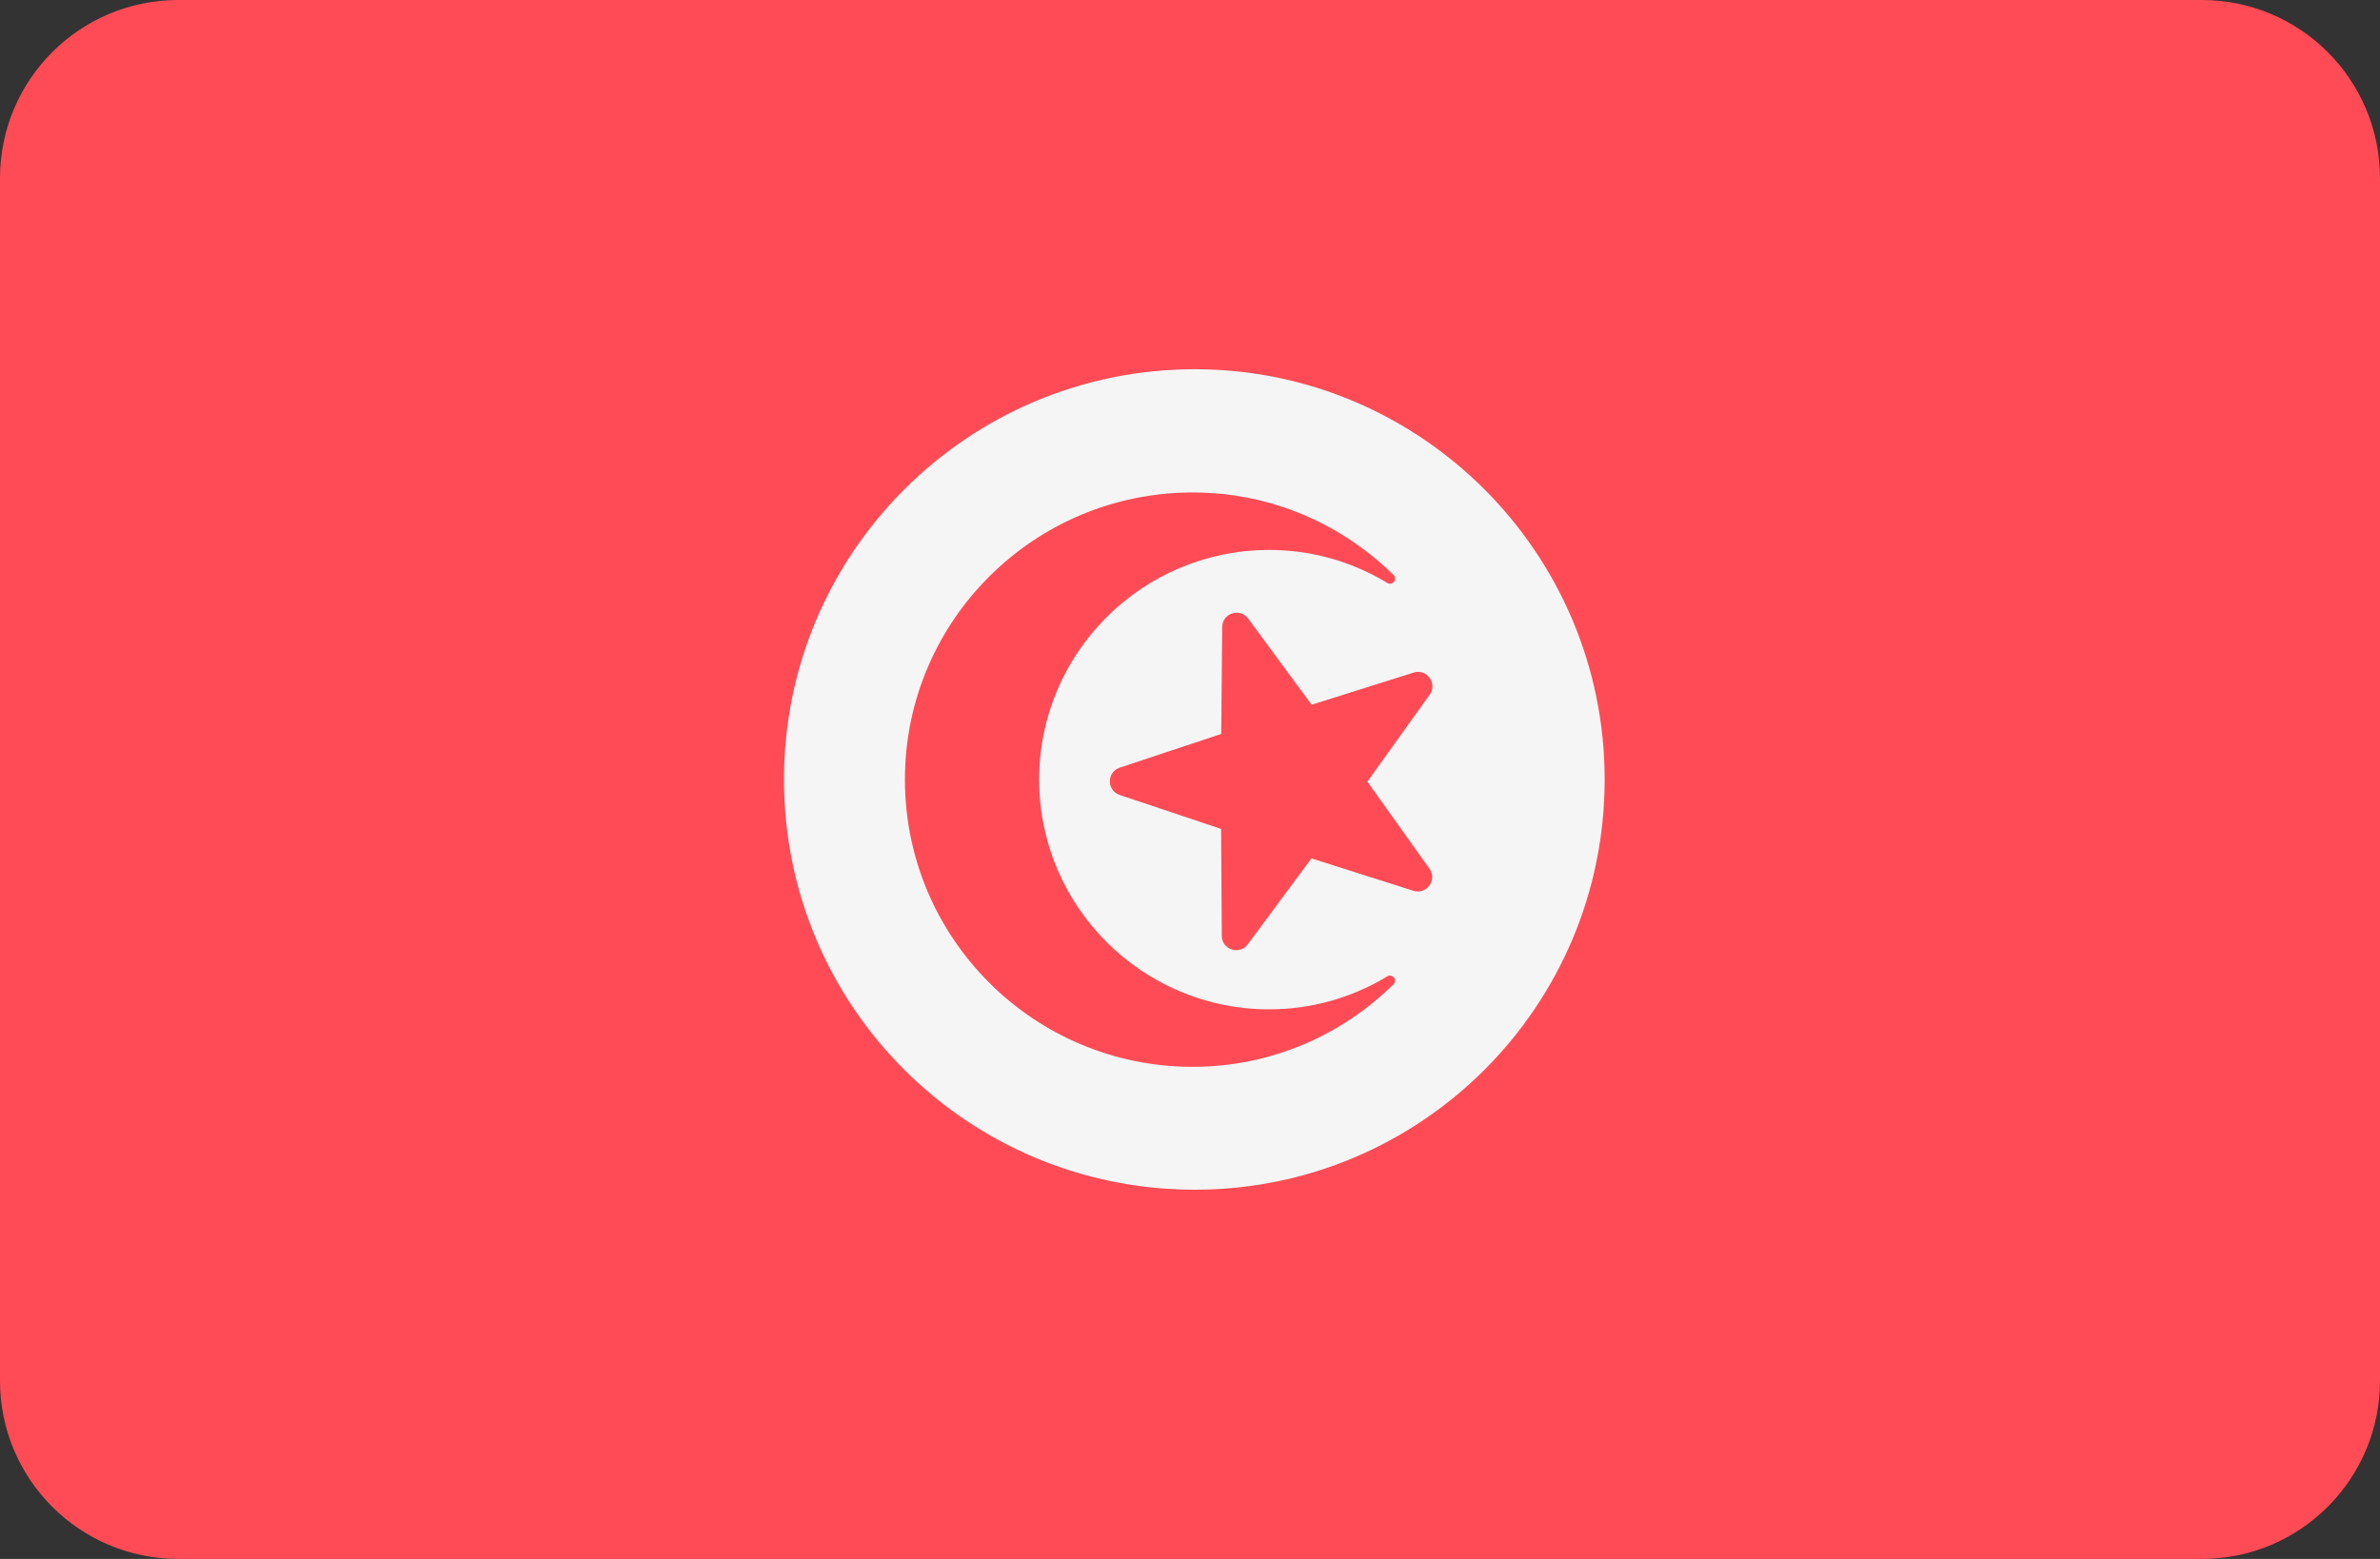 <svg xmlns="http://www.w3.org/2000/svg" xml:space="preserve" width="512" height="335.45"><rect width="100%" height="100%" fill="#333333" stroke="none"/><path style="fill:#ff4b55" d="M473.655 335.448H38.345C17.167 335.448 0 318.281 0 297.103V38.345C0 17.168 17.167 0 38.345 0h435.31C494.832 0 512 17.167 512 38.345v258.759c0 21.177-17.167 38.344-38.345 38.344z"/><path style="fill:#f5f5f5" d="M257.002 79.448c48.718 0 88.205 39.594 88.205 88.276 0 48.823-39.488 88.276-88.205 88.276-48.822 0-88.346-39.453-88.346-88.276-.001-48.682 39.523-88.276 88.346-88.276"/><path style="fill:#ff4b55" d="M273.042 305.466c-27.327 0-49.493-22.165-49.493-49.461 0-27.23 22.165-49.395 49.493-49.395 9.295 0 17.981 2.604 25.405 7.102 1.112.674 2.282-.782 1.355-1.695-11.138-10.974-26.389-17.771-43.236-17.771-34.2 0-61.891 27.692-61.891 61.761 0 34.135 27.691 61.825 61.891 61.825 16.838 0 32.083-6.792 43.219-17.763.927-.913-.243-2.369-1.355-1.696-7.42 4.494-16.1 7.093-25.388 7.093z" transform="translate(0 -88.276)"/><path style="fill:#ff4b55" d="m268.52 221.387 13.644 18.526 21.945-6.912c2.841-.895 5.186 2.342 3.452 4.762l-13.402 18.701 13.355 18.735c1.729 2.425-.625 5.656-3.464 4.754l-21.927-6.968-13.692 18.49c-1.772 2.393-5.572 1.154-5.591-1.825l-.149-23.007-21.816-7.307c-2.825-.946-2.819-4.943.008-5.881l21.835-7.252.207-23.007c.026-2.978 3.828-4.208 5.595-1.809z" transform="translate(0 -88.276)"/></svg>